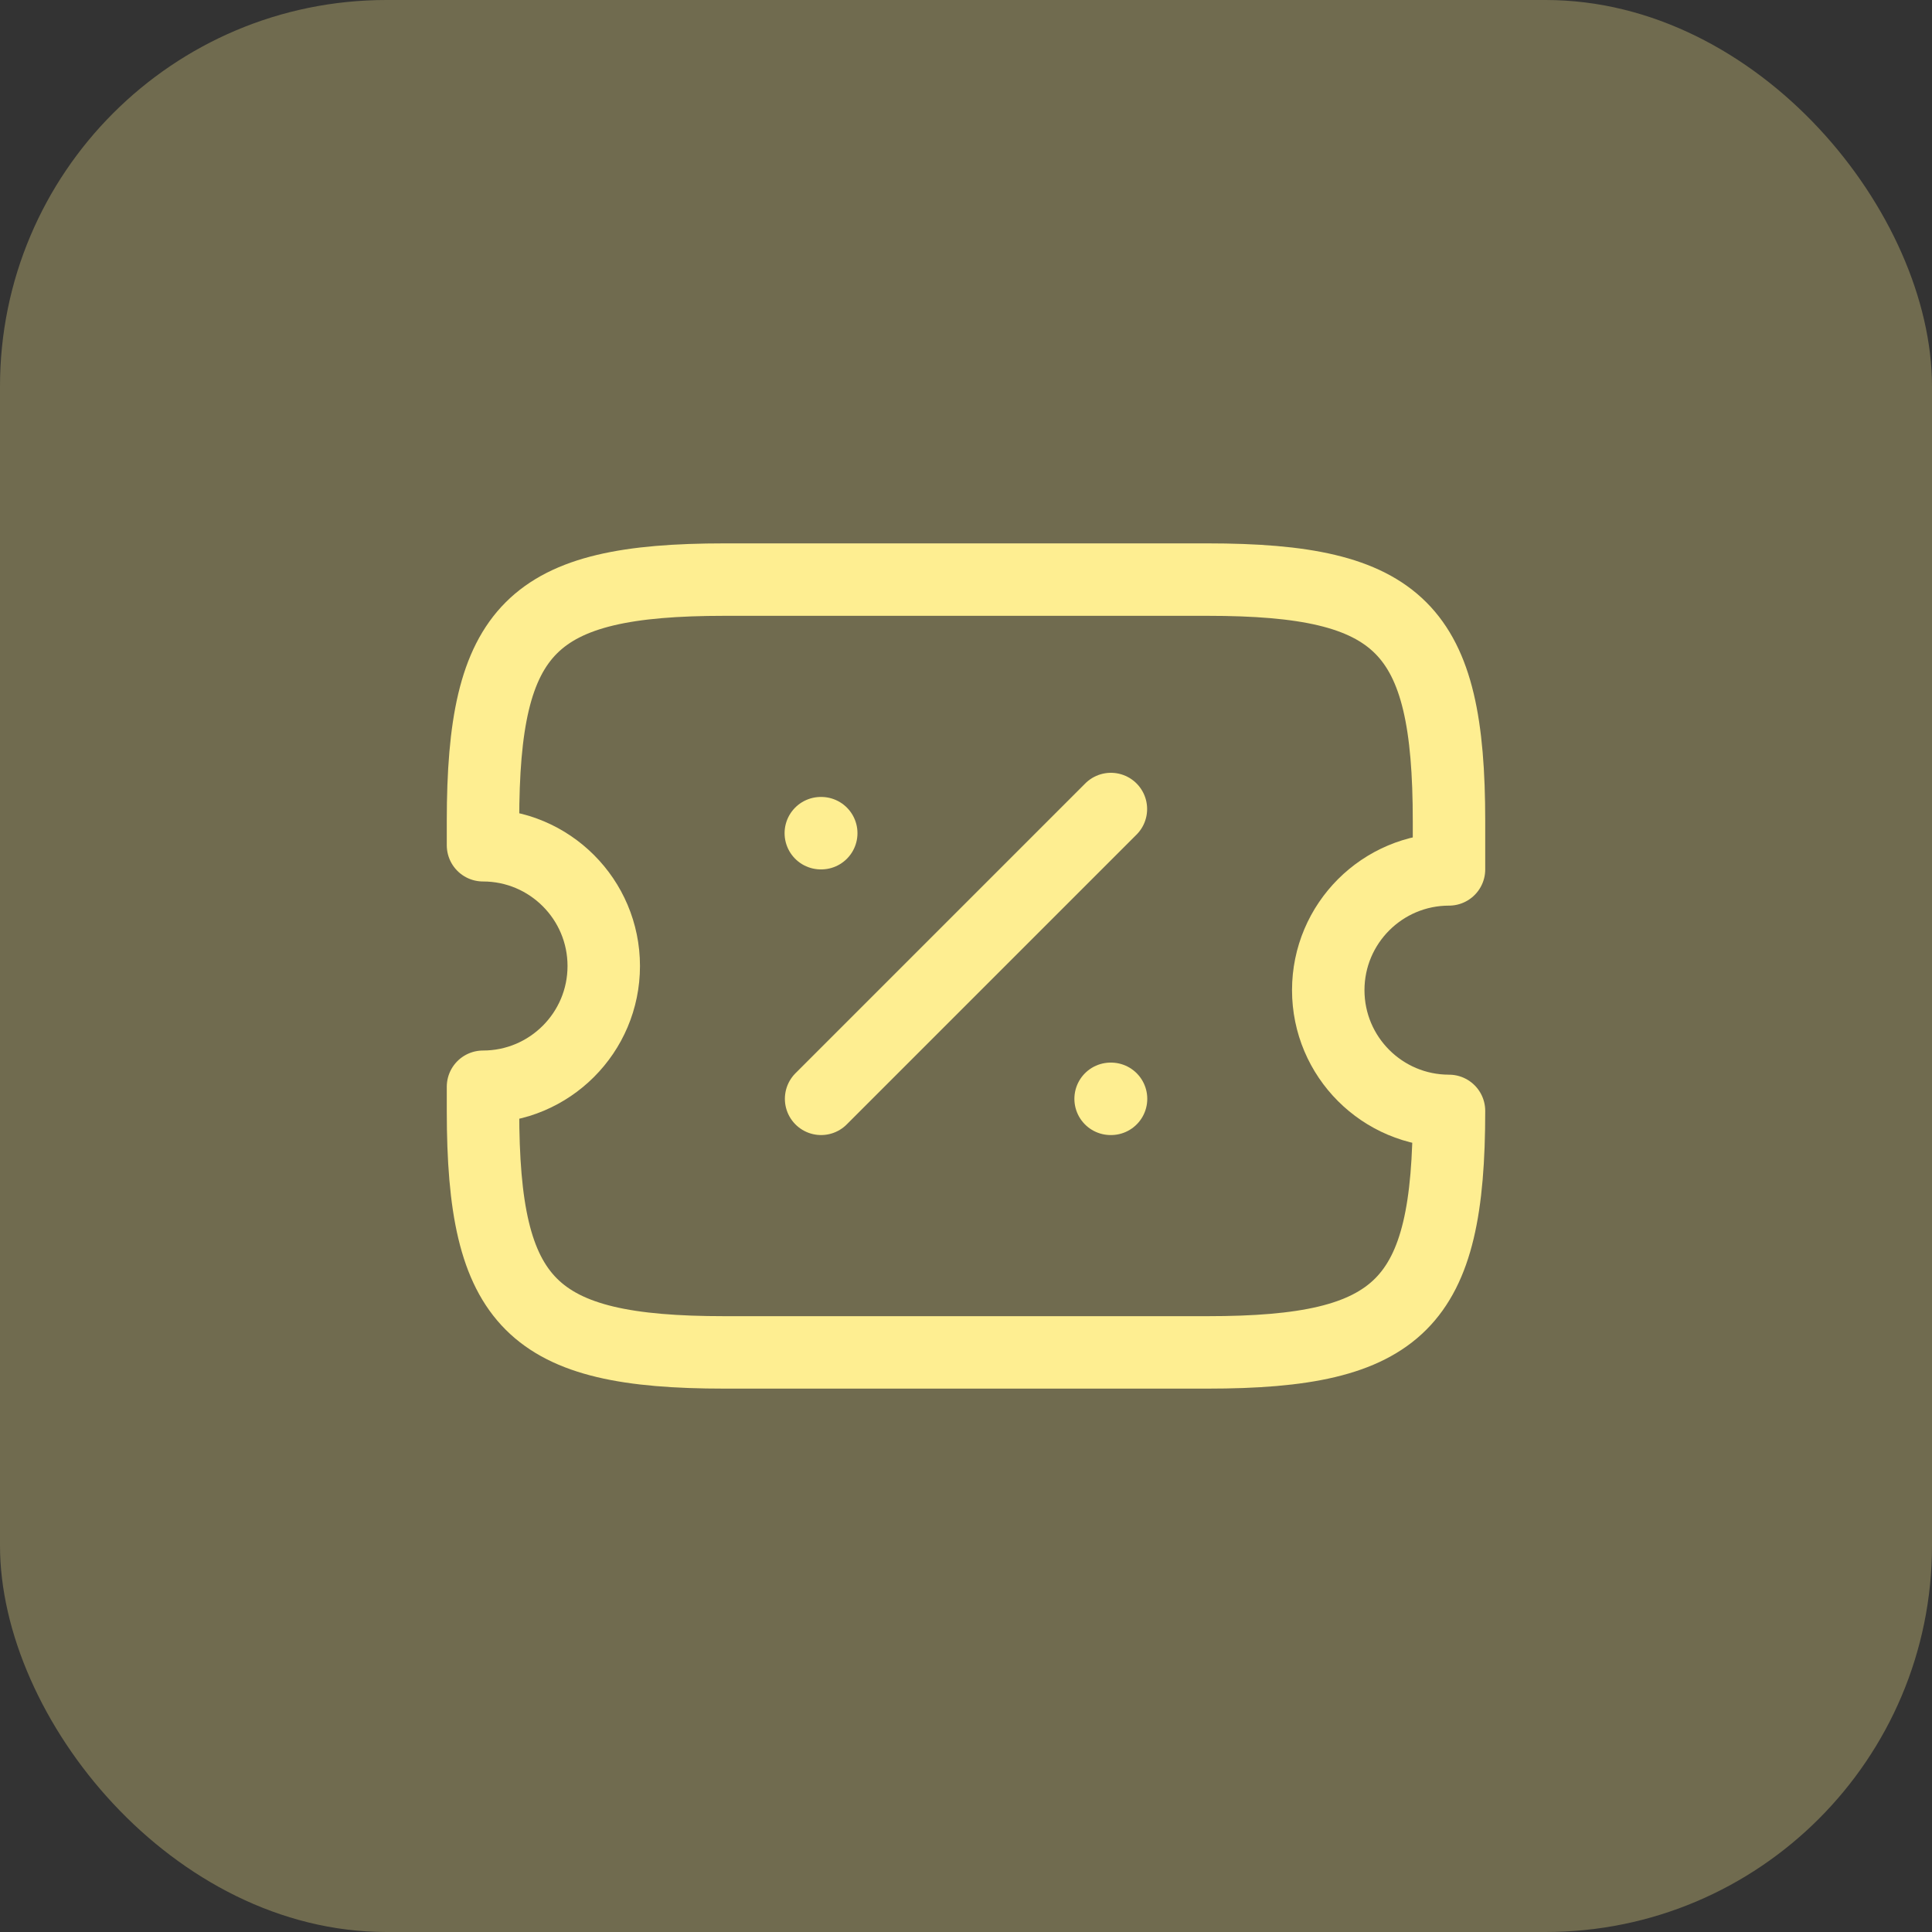 <svg width="40" height="40" viewBox="0 0 40 40" fill="none" xmlns="http://www.w3.org/2000/svg">
<rect x="0" y="0" width="40" height="40" fill="#333333" stroke="none"/>
<rect width="40" height="40" rx="8" fill="#FEEE91" fill-opacity="0.3"/>
<path d="M27.5 20.5C27.5 19.12 28.62 18 30 18V17C30 13 29 12 25 12H15C11 12 10 13 10 17V17.5C11.38 17.5 12.5 18.62 12.5 20C12.5 21.38 11.38 22.5 10 22.5V23C10 27 11 28 15 28H25C29 28 30 27 30 23C28.62 23 27.5 21.88 27.5 20.5Z" stroke="#FEEE91" stroke-width="1.5" stroke-linecap="round" stroke-linejoin="round"/>
<path d="M17 22.75L23 16.75" stroke="#FEEE91" stroke-width="1.5" stroke-linecap="round" stroke-linejoin="round"/>
<path d="M22.994 22.75H23.003" stroke="#FEEE91" stroke-width="1.5" stroke-linecap="round" stroke-linejoin="round"/>
<path d="M16.994 17.25H17.003" stroke="#FEEE91" stroke-width="1.5" stroke-linecap="round" stroke-linejoin="round"/>
</svg>
